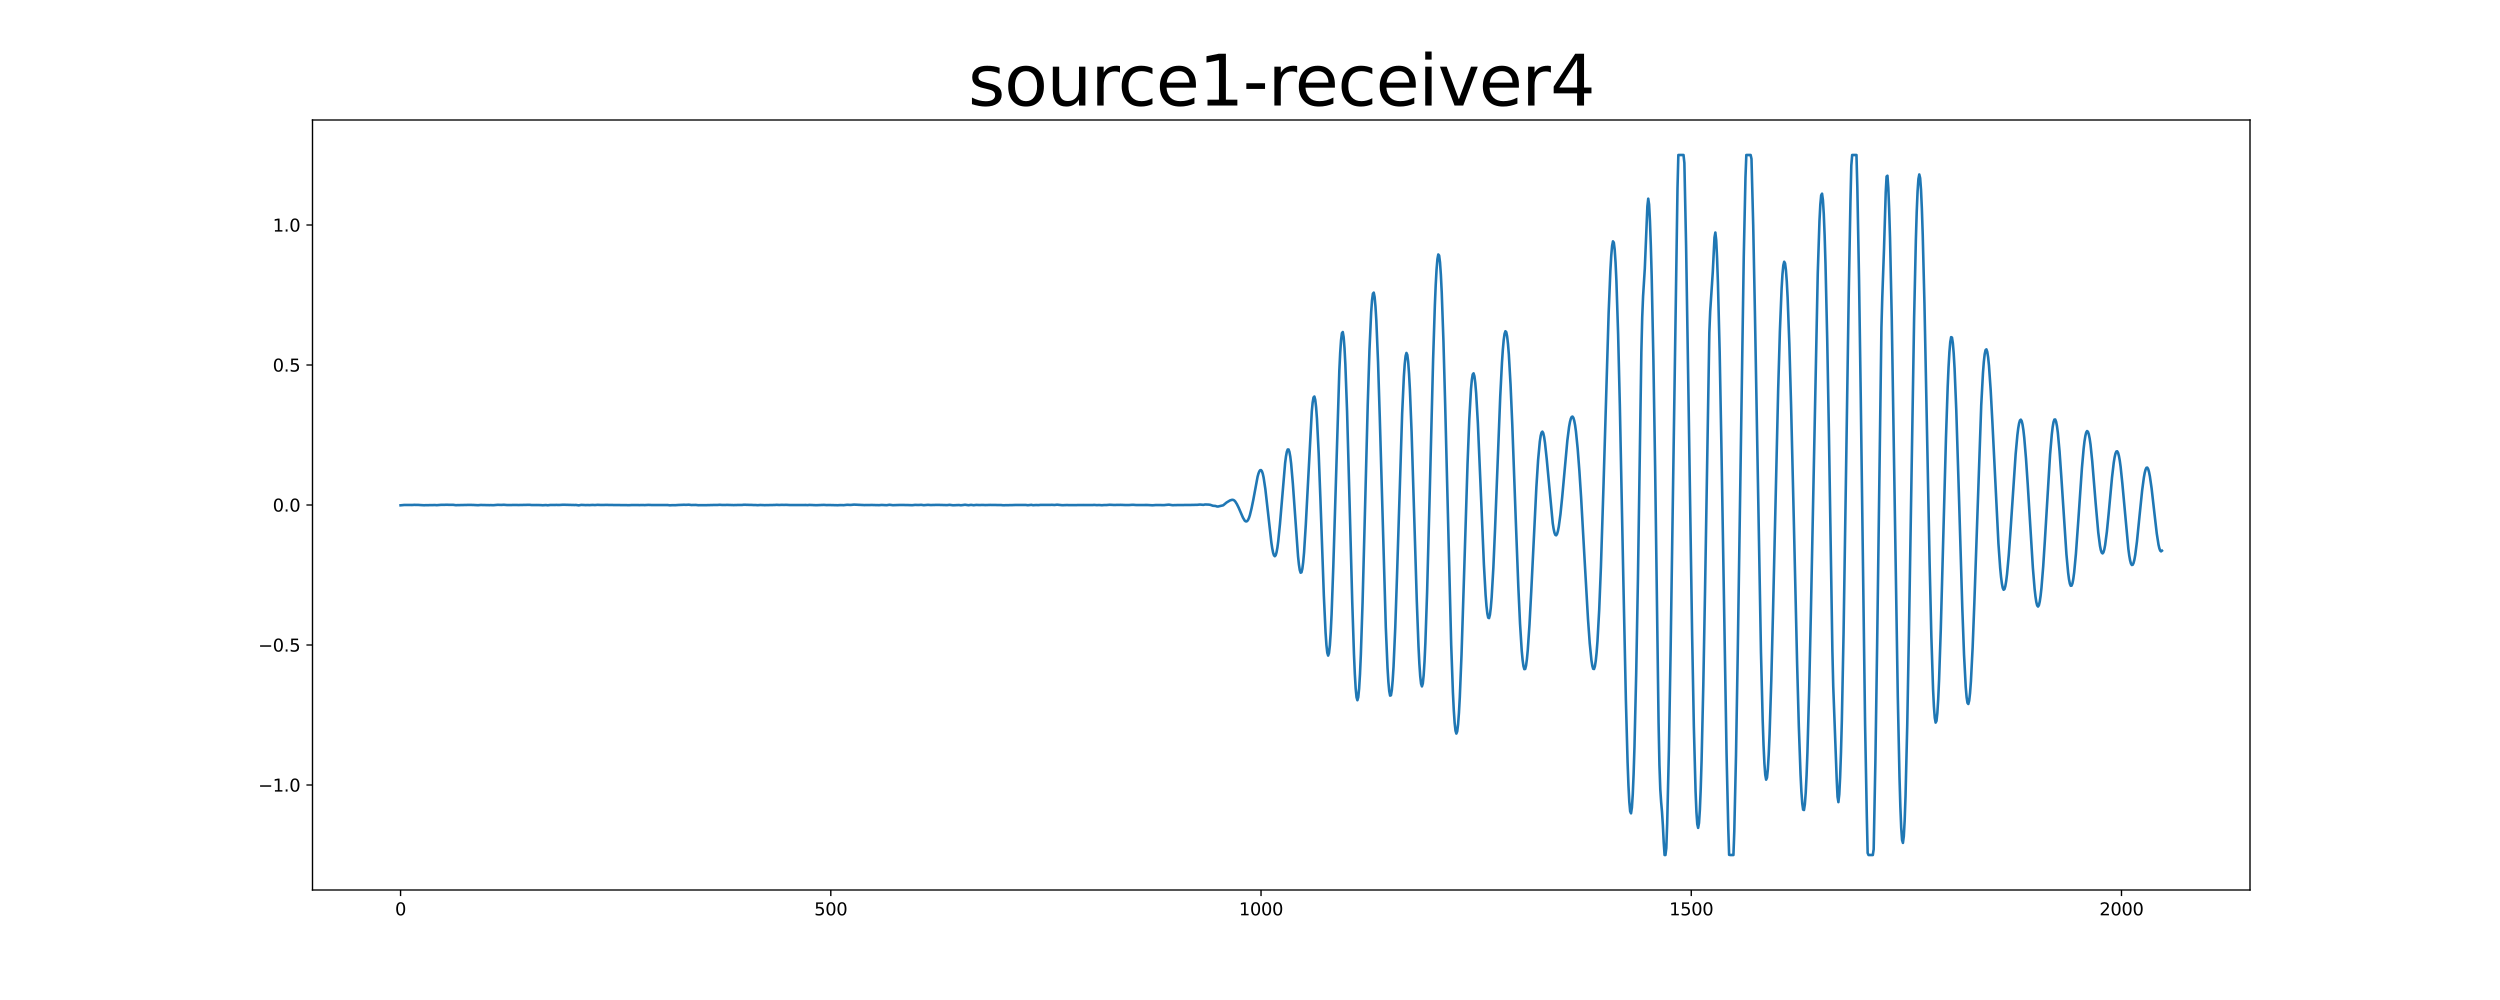 <?xml version="1.0" encoding="utf-8" standalone="no"?>
<!DOCTYPE svg PUBLIC "-//W3C//DTD SVG 1.1//EN"
  "http://www.w3.org/Graphics/SVG/1.1/DTD/svg11.dtd">
<svg xmlns:xlink="http://www.w3.org/1999/xlink" width="1440pt" height="576pt" viewBox="0 0 1440 576" xmlns="http://www.w3.org/2000/svg" version="1.1">
 <defs>
  <style type="text/css">*{stroke-linejoin: round; stroke-linecap: butt}</style>
 </defs>
 <g id="figure_1">
  <g id="patch_1">
   <path d="M 0 576 
L 1440 576 
L 1440 0 
L 0 0 
z
" style="fill: #ffffff"/>
  </g>
  <g id="axes_1">
   <g id="patch_2">
    <path d="M 180 512.64 
L 1296 512.64 
L 1296 69.12 
L 180 69.12 
z
" style="fill: #ffffff"/>
   </g>
   <g id="matplotlib.axis_1">
    <g id="xtick_1">
     <g id="line2d_1">
      <defs>
       <path id="m26777eca0a" d="M 0 0 
L 0 3.5 
" style="stroke: #000000; stroke-width: 0.8"/>
      </defs>
      <g>
       <use xlink:href="#m26777eca0a" x="230.727" y="512.64" style="stroke: #000000; stroke-width: 0.8"/>
      </g>
     </g>
     <g id="text_1">
      <!-- 0 -->
      <g transform="translate(227.546 527.238) scale(0.1 -0.1)">
       <defs>
        <path id="DejaVuSans-30" d="M 2034 4250 
Q 1547 4250 1301 3770 
Q 1056 3291 1056 2328 
Q 1056 1369 1301 889 
Q 1547 409 2034 409 
Q 2525 409 2770 889 
Q 3016 1369 3016 2328 
Q 3016 3291 2770 3770 
Q 2525 4250 2034 4250 
z
M 2034 4750 
Q 2819 4750 3233 4129 
Q 3647 3509 3647 2328 
Q 3647 1150 3233 529 
Q 2819 -91 2034 -91 
Q 1250 -91 836 529 
Q 422 1150 422 2328 
Q 422 3509 836 4129 
Q 1250 4750 2034 4750 
z
" transform="scale(0.016)"/>
       </defs>
       <use xlink:href="#DejaVuSans-30"/>
      </g>
     </g>
    </g>
    <g id="xtick_2">
     <g id="line2d_2">
      <g>
       <use xlink:href="#m26777eca0a" x="478.54" y="512.64" style="stroke: #000000; stroke-width: 0.8"/>
      </g>
     </g>
     <g id="text_2">
      <!-- 500 -->
      <g transform="translate(468.996 527.238) scale(0.1 -0.1)">
       <defs>
        <path id="DejaVuSans-35" d="M 691 4666 
L 3169 4666 
L 3169 4134 
L 1269 4134 
L 1269 2991 
Q 1406 3038 1543 3061 
Q 1681 3084 1819 3084 
Q 2600 3084 3056 2656 
Q 3513 2228 3513 1497 
Q 3513 744 3044 326 
Q 2575 -91 1722 -91 
Q 1428 -91 1123 -41 
Q 819 9 494 109 
L 494 744 
Q 775 591 1075 516 
Q 1375 441 1709 441 
Q 2250 441 2565 725 
Q 2881 1009 2881 1497 
Q 2881 1984 2565 2268 
Q 2250 2553 1709 2553 
Q 1456 2553 1204 2497 
Q 953 2441 691 2322 
L 691 4666 
z
" transform="scale(0.016)"/>
       </defs>
       <use xlink:href="#DejaVuSans-35"/>
       <use xlink:href="#DejaVuSans-30" x="63.623"/>
       <use xlink:href="#DejaVuSans-30" x="127.246"/>
      </g>
     </g>
    </g>
    <g id="xtick_3">
     <g id="line2d_3">
      <g>
       <use xlink:href="#m26777eca0a" x="726.353" y="512.64" style="stroke: #000000; stroke-width: 0.8"/>
      </g>
     </g>
     <g id="text_3">
      <!-- 1000 -->
      <g transform="translate(713.628 527.238) scale(0.1 -0.1)">
       <defs>
        <path id="DejaVuSans-31" d="M 794 531 
L 1825 531 
L 1825 4091 
L 703 3866 
L 703 4441 
L 1819 4666 
L 2450 4666 
L 2450 531 
L 3481 531 
L 3481 0 
L 794 0 
L 794 531 
z
" transform="scale(0.016)"/>
       </defs>
       <use xlink:href="#DejaVuSans-31"/>
       <use xlink:href="#DejaVuSans-30" x="63.623"/>
       <use xlink:href="#DejaVuSans-30" x="127.246"/>
       <use xlink:href="#DejaVuSans-30" x="190.869"/>
      </g>
     </g>
    </g>
    <g id="xtick_4">
     <g id="line2d_4">
      <g>
       <use xlink:href="#m26777eca0a" x="974.166" y="512.64" style="stroke: #000000; stroke-width: 0.8"/>
      </g>
     </g>
     <g id="text_4">
      <!-- 1500 -->
      <g transform="translate(961.441 527.238) scale(0.1 -0.1)">
       <use xlink:href="#DejaVuSans-31"/>
       <use xlink:href="#DejaVuSans-35" x="63.623"/>
       <use xlink:href="#DejaVuSans-30" x="127.246"/>
       <use xlink:href="#DejaVuSans-30" x="190.869"/>
      </g>
     </g>
    </g>
    <g id="xtick_5">
     <g id="line2d_5">
      <g>
       <use xlink:href="#m26777eca0a" x="1221.978" y="512.64" style="stroke: #000000; stroke-width: 0.8"/>
      </g>
     </g>
     <g id="text_5">
      <!-- 2000 -->
      <g transform="translate(1209.253 527.238) scale(0.1 -0.1)">
       <defs>
        <path id="DejaVuSans-32" d="M 1228 531 
L 3431 531 
L 3431 0 
L 469 0 
L 469 531 
Q 828 903 1448 1529 
Q 2069 2156 2228 2338 
Q 2531 2678 2651 2914 
Q 2772 3150 2772 3378 
Q 2772 3750 2511 3984 
Q 2250 4219 1831 4219 
Q 1534 4219 1204 4116 
Q 875 4013 500 3803 
L 500 4441 
Q 881 4594 1212 4672 
Q 1544 4750 1819 4750 
Q 2544 4750 2975 4387 
Q 3406 4025 3406 3419 
Q 3406 3131 3298 2873 
Q 3191 2616 2906 2266 
Q 2828 2175 2409 1742 
Q 1991 1309 1228 531 
z
" transform="scale(0.016)"/>
       </defs>
       <use xlink:href="#DejaVuSans-32"/>
       <use xlink:href="#DejaVuSans-30" x="63.623"/>
       <use xlink:href="#DejaVuSans-30" x="127.246"/>
       <use xlink:href="#DejaVuSans-30" x="190.869"/>
      </g>
     </g>
    </g>
   </g>
   <g id="matplotlib.axis_2">
    <g id="ytick_1">
     <g id="line2d_6">
      <defs>
       <path id="m0f2739258d" d="M 0 0 
L -3.5 0 
" style="stroke: #000000; stroke-width: 0.8"/>
      </defs>
      <g>
       <use xlink:href="#m0f2739258d" x="180" y="452.16" style="stroke: #000000; stroke-width: 0.8"/>
      </g>
     </g>
     <g id="text_6">
      <!-- −1.0 -->
      <g transform="translate(148.717 455.959) scale(0.1 -0.1)">
       <defs>
        <path id="DejaVuSans-2212" d="M 678 2272 
L 4684 2272 
L 4684 1741 
L 678 1741 
L 678 2272 
z
" transform="scale(0.016)"/>
        <path id="DejaVuSans-2e" d="M 684 794 
L 1344 794 
L 1344 0 
L 684 0 
L 684 794 
z
" transform="scale(0.016)"/>
       </defs>
       <use xlink:href="#DejaVuSans-2212"/>
       <use xlink:href="#DejaVuSans-31" x="83.789"/>
       <use xlink:href="#DejaVuSans-2e" x="147.412"/>
       <use xlink:href="#DejaVuSans-30" x="179.199"/>
      </g>
     </g>
    </g>
    <g id="ytick_2">
     <g id="line2d_7">
      <g>
       <use xlink:href="#m0f2739258d" x="180" y="371.52" style="stroke: #000000; stroke-width: 0.8"/>
      </g>
     </g>
     <g id="text_7">
      <!-- −0.5 -->
      <g transform="translate(148.717 375.319) scale(0.1 -0.1)">
       <use xlink:href="#DejaVuSans-2212"/>
       <use xlink:href="#DejaVuSans-30" x="83.789"/>
       <use xlink:href="#DejaVuSans-2e" x="147.412"/>
       <use xlink:href="#DejaVuSans-35" x="179.199"/>
      </g>
     </g>
    </g>
    <g id="ytick_3">
     <g id="line2d_8">
      <g>
       <use xlink:href="#m0f2739258d" x="180" y="290.88" style="stroke: #000000; stroke-width: 0.8"/>
      </g>
     </g>
     <g id="text_8">
      <!-- 0.0 -->
      <g transform="translate(157.097 294.679) scale(0.1 -0.1)">
       <use xlink:href="#DejaVuSans-30"/>
       <use xlink:href="#DejaVuSans-2e" x="63.623"/>
       <use xlink:href="#DejaVuSans-30" x="95.41"/>
      </g>
     </g>
    </g>
    <g id="ytick_4">
     <g id="line2d_9">
      <g>
       <use xlink:href="#m0f2739258d" x="180" y="210.24" style="stroke: #000000; stroke-width: 0.8"/>
      </g>
     </g>
     <g id="text_9">
      <!-- 0.5 -->
      <g transform="translate(157.097 214.039) scale(0.1 -0.1)">
       <use xlink:href="#DejaVuSans-30"/>
       <use xlink:href="#DejaVuSans-2e" x="63.623"/>
       <use xlink:href="#DejaVuSans-35" x="95.41"/>
      </g>
     </g>
    </g>
    <g id="ytick_5">
     <g id="line2d_10">
      <g>
       <use xlink:href="#m0f2739258d" x="180" y="129.6" style="stroke: #000000; stroke-width: 0.8"/>
      </g>
     </g>
     <g id="text_10">
      <!-- 1.0 -->
      <g transform="translate(157.097 133.399) scale(0.1 -0.1)">
       <use xlink:href="#DejaVuSans-31"/>
       <use xlink:href="#DejaVuSans-2e" x="63.623"/>
       <use xlink:href="#DejaVuSans-30" x="95.41"/>
      </g>
     </g>
    </g>
   </g>
   <g id="line2d_11">
    <path d="M 230.727 291.058 
L 231.719 290.972 
L 232.71 290.868 
L 237.17 290.88 
L 238.657 290.8 
L 240.144 290.812 
L 241.135 290.837 
L 242.622 290.942 
L 244.109 291.009 
L 245.596 290.978 
L 250.552 290.905 
L 251.544 290.978 
L 254.022 290.788 
L 255.509 290.8 
L 256.995 290.745 
L 259.969 290.794 
L 260.96 290.769 
L 262.447 290.972 
L 268.89 290.843 
L 270.377 290.806 
L 272.855 290.868 
L 275.334 290.997 
L 276.82 290.862 
L 281.777 290.96 
L 282.768 290.948 
L 284.255 290.985 
L 286.733 290.769 
L 288.715 290.843 
L 290.202 290.751 
L 292.185 290.911 
L 297.141 290.855 
L 298.628 290.892 
L 305.071 290.769 
L 306.062 290.892 
L 309.036 290.88 
L 311.514 290.935 
L 312.505 291.022 
L 314.488 290.905 
L 315.479 291.04 
L 316.966 290.855 
L 319.444 290.88 
L 320.435 290.825 
L 321.922 290.88 
L 324.4 290.732 
L 330.844 290.886 
L 331.835 290.868 
L 333.322 291.083 
L 334.809 290.812 
L 337.287 290.929 
L 338.278 290.905 
L 339.765 290.929 
L 341.252 290.837 
L 342.739 290.911 
L 344.226 290.782 
L 346.208 290.88 
L 348.191 290.843 
L 349.182 290.818 
L 351.164 290.862 
L 361.077 290.954 
L 362.068 290.991 
L 364.051 290.892 
L 368.511 290.923 
L 369.998 290.898 
L 371.485 290.929 
L 373.467 290.818 
L 374.954 290.88 
L 376.937 290.911 
L 384.371 290.88 
L 385.858 291.052 
L 387.345 290.96 
L 388.832 290.997 
L 390.814 290.862 
L 392.301 290.812 
L 393.788 290.751 
L 395.275 290.782 
L 396.762 290.702 
L 398.249 290.892 
L 400.727 290.837 
L 402.214 290.997 
L 407.17 290.96 
L 409.152 290.917 
L 412.126 290.843 
L 413.117 290.868 
L 414.604 290.757 
L 416.091 290.88 
L 419.065 290.825 
L 422.534 290.929 
L 426.004 290.843 
L 427.491 290.849 
L 428.482 290.732 
L 431.456 290.812 
L 432.447 290.812 
L 433.934 290.892 
L 435.421 290.911 
L 436.412 290.985 
L 437.899 290.868 
L 440.377 290.966 
L 446.324 290.862 
L 447.316 290.775 
L 448.803 290.868 
L 450.289 290.794 
L 451.776 290.825 
L 452.768 290.788 
L 454.75 290.886 
L 464.167 290.88 
L 465.158 290.954 
L 466.149 290.831 
L 470.114 290.991 
L 474.575 290.818 
L 476.062 290.923 
L 478.044 290.905 
L 482.505 291.009 
L 483.992 290.917 
L 485.974 290.972 
L 487.957 290.757 
L 489.939 290.849 
L 491.922 290.659 
L 497.869 290.923 
L 502.33 290.868 
L 503.817 290.917 
L 505.304 290.929 
L 506.295 290.972 
L 507.782 290.849 
L 510.756 290.991 
L 512.243 290.751 
L 513.234 290.849 
L 514.225 290.985 
L 518.686 290.843 
L 523.146 290.911 
L 524.633 290.96 
L 525.624 290.972 
L 527.111 290.818 
L 529.094 290.88 
L 530.581 290.775 
L 532.068 290.985 
L 534.546 290.788 
L 536.033 290.905 
L 539.998 290.806 
L 544.458 290.917 
L 545.449 290.954 
L 546.936 290.782 
L 548.919 291.034 
L 552.388 290.886 
L 553.379 291.034 
L 554.371 290.935 
L 555.858 290.738 
L 557.84 291.009 
L 559.327 290.8 
L 560.814 291.003 
L 562.301 290.831 
L 564.283 290.911 
L 565.77 290.843 
L 567.753 290.923 
L 570.231 290.837 
L 576.674 290.911 
L 577.665 291.015 
L 582.621 290.935 
L 583.613 290.911 
L 585.1 290.849 
L 586.586 290.88 
L 588.073 290.855 
L 590.056 290.868 
L 591.047 290.88 
L 592.038 291.009 
L 594.021 290.788 
L 595.012 290.985 
L 596.995 290.88 
L 597.986 290.948 
L 599.473 290.806 
L 604.429 290.837 
L 605.916 290.782 
L 607.403 290.874 
L 608.89 290.702 
L 611.863 290.991 
L 614.341 290.898 
L 616.324 290.942 
L 618.802 290.942 
L 621.28 290.905 
L 624.254 290.88 
L 629.21 290.917 
L 630.201 290.825 
L 631.688 290.942 
L 633.175 290.886 
L 634.662 291.009 
L 636.149 290.886 
L 637.636 290.88 
L 639.123 290.745 
L 641.601 290.862 
L 645.566 290.8 
L 648.54 290.911 
L 650.522 290.886 
L 652.009 290.782 
L 653 290.788 
L 654.487 290.905 
L 659.443 290.88 
L 660.93 290.88 
L 663.904 291.04 
L 665.886 290.88 
L 667.373 290.917 
L 668.86 290.917 
L 670.347 290.954 
L 672.33 290.751 
L 673.321 290.677 
L 675.303 290.985 
L 677.286 290.923 
L 686.703 290.837 
L 688.19 290.8 
L 689.677 290.769 
L 691.163 290.622 
L 693.146 290.794 
L 694.137 290.579 
L 696.12 290.652 
L 697.111 290.775 
L 698.598 291.305 
L 700.085 291.428 
L 701.076 291.748 
L 701.572 291.76 
L 704.545 291.065 
L 705.537 290.24 
L 706.528 289.416 
L 708.51 288.234 
L 709.502 287.927 
L 709.997 287.902 
L 710.493 288.013 
L 710.988 288.314 
L 711.484 288.831 
L 712.475 290.412 
L 713.467 292.418 
L 715.945 298.177 
L 716.936 299.832 
L 717.432 300.263 
L 717.927 300.361 
L 718.423 300.072 
L 718.918 299.401 
L 719.414 298.318 
L 719.91 296.805 
L 720.901 292.769 
L 721.892 287.933 
L 724.37 274.594 
L 724.866 272.798 
L 725.362 271.53 
L 725.857 270.841 
L 726.353 270.774 
L 726.848 271.407 
L 727.344 272.822 
L 727.84 275.043 
L 728.831 281.627 
L 730.318 294.768 
L 732.3 312.469 
L 732.796 315.785 
L 733.292 318.29 
L 733.787 319.84 
L 734.283 320.375 
L 734.778 319.828 
L 735.274 318.185 
L 735.77 315.478 
L 736.265 311.774 
L 737.257 301.813 
L 740.23 266.719 
L 740.726 262.868 
L 741.222 260.228 
L 741.717 258.893 
L 742.213 258.899 
L 742.708 260.271 
L 743.204 263.034 
L 743.7 267.144 
L 744.691 278.704 
L 747.665 320.363 
L 748.16 325.088 
L 748.656 328.324 
L 749.152 329.875 
L 749.647 329.653 
L 750.143 327.635 
L 750.638 323.845 
L 751.134 318.265 
L 752.125 302.41 
L 755.595 236.916 
L 756.09 231.828 
L 756.586 228.93 
L 757.082 228.395 
L 757.577 230.278 
L 758.073 234.578 
L 758.568 241.26 
L 759.56 261.114 
L 760.551 287.318 
L 762.533 343.097 
L 763.525 364.298 
L 764.02 371.515 
L 764.516 376.025 
L 765.012 377.612 
L 765.507 376.166 
L 766.003 371.65 
L 766.498 364.126 
L 766.994 353.808 
L 767.985 326.177 
L 771.455 213.34 
L 771.95 203.157 
L 772.446 195.928 
L 772.942 191.892 
L 773.437 191.252 
L 773.933 194.125 
L 774.428 200.438 
L 774.924 209.931 
L 775.915 237.015 
L 777.402 291.101 
L 778.889 346.647 
L 779.88 376.72 
L 780.376 388.139 
L 780.872 396.562 
L 781.367 401.656 
L 781.863 403.324 
L 782.358 401.601 
L 782.854 396.568 
L 783.35 388.355 
L 783.845 377.163 
L 784.837 347.163 
L 786.323 290.566 
L 787.81 233.194 
L 788.802 201.859 
L 789.793 179.802 
L 790.288 172.936 
L 790.784 169.164 
L 791.28 168.555 
L 791.775 171.072 
L 792.271 176.523 
L 792.767 184.737 
L 793.758 208.651 
L 794.749 240.442 
L 798.219 361.265 
L 799.21 384.602 
L 799.705 392.674 
L 800.201 398.076 
L 800.697 400.678 
L 801.192 400.469 
L 801.688 397.51 
L 802.184 391.954 
L 802.679 383.974 
L 803.67 361.413 
L 804.662 332.102 
L 807.635 238.3 
L 808.627 216.859 
L 809.122 209.673 
L 809.618 205.101 
L 810.114 203.299 
L 810.609 204.406 
L 811.105 208.387 
L 811.6 215.118 
L 812.096 224.328 
L 813.087 249.184 
L 814.574 297.18 
L 816.061 345.859 
L 817.052 372.266 
L 817.548 382.196 
L 818.044 389.48 
L 818.539 393.892 
L 819.035 395.356 
L 819.53 393.732 
L 820.026 388.97 
L 820.522 381.064 
L 821.017 370.242 
L 822.009 341.171 
L 823.495 284.881 
L 825.478 206.836 
L 826.469 176.043 
L 826.965 164.169 
L 827.46 155.149 
L 827.956 149.236 
L 828.452 146.579 
L 828.947 147.225 
L 829.443 151.15 
L 829.939 158.268 
L 830.434 168.402 
L 831.425 196.592 
L 832.417 233.04 
L 835.886 371.386 
L 836.877 398.857 
L 837.373 408.935 
L 837.869 416.318 
L 838.364 420.865 
L 838.86 422.532 
L 839.355 421.289 
L 839.851 417.271 
L 840.347 410.639 
L 840.842 401.582 
L 841.834 377.188 
L 843.32 330.588 
L 845.303 267.131 
L 846.294 241.783 
L 847.285 224.143 
L 847.781 218.729 
L 848.277 215.696 
L 848.772 215.044 
L 849.268 216.724 
L 849.764 220.606 
L 850.259 226.543 
L 851.25 243.739 
L 852.737 278.163 
L 854.72 325.1 
L 855.711 342.74 
L 856.207 349.04 
L 856.702 353.396 
L 857.198 355.752 
L 857.694 356.023 
L 858.189 354.183 
L 858.685 350.227 
L 859.18 344.241 
L 860.172 327.002 
L 861.163 304.311 
L 864.137 228.284 
L 865.128 208.934 
L 865.624 201.514 
L 866.119 195.934 
L 866.615 192.341 
L 867.11 190.797 
L 867.606 191.295 
L 868.102 193.738 
L 868.597 198.063 
L 869.093 204.222 
L 870.084 221.689 
L 871.075 244.595 
L 873.058 298.829 
L 874.545 337.787 
L 875.536 359.253 
L 876.527 374.948 
L 877.023 380.215 
L 877.519 383.703 
L 878.014 385.426 
L 878.51 385.315 
L 879.005 383.383 
L 879.501 379.686 
L 879.997 374.345 
L 880.988 359.69 
L 881.979 341.042 
L 884.953 280.575 
L 885.944 264.984 
L 886.935 254.322 
L 887.431 251.036 
L 887.927 249.135 
L 888.422 248.624 
L 888.918 249.504 
L 889.414 251.713 
L 889.909 255.06 
L 890.9 264.289 
L 894.37 301.327 
L 894.865 304.539 
L 895.361 306.815 
L 895.857 308.089 
L 896.352 308.341 
L 896.848 307.615 
L 897.344 305.948 
L 897.839 303.443 
L 898.83 296.134 
L 899.822 286.358 
L 902.795 253.731 
L 903.787 245.893 
L 904.282 243.136 
L 904.778 241.229 
L 905.274 240.165 
L 905.769 239.955 
L 906.265 240.651 
L 906.76 242.312 
L 907.256 244.939 
L 907.752 248.569 
L 908.743 258.518 
L 909.734 271.432 
L 910.725 286.715 
L 912.708 322.061 
L 914.691 356.675 
L 915.682 370.512 
L 916.673 380.375 
L 917.169 383.494 
L 917.664 385.204 
L 918.16 385.352 
L 918.656 383.832 
L 919.151 380.658 
L 919.647 375.84 
L 920.142 369.38 
L 921.134 351.39 
L 922.125 326.639 
L 923.612 279.879 
L 926.586 179.999 
L 927.577 155.912 
L 928.072 147.354 
L 928.568 141.626 
L 929.064 139.017 
L 929.559 139.706 
L 930.055 143.73 
L 930.551 151.101 
L 931.046 161.775 
L 932.037 192.489 
L 933.029 233.698 
L 935.011 332.422 
L 936.498 402.942 
L 937.489 439.076 
L 937.985 452.396 
L 938.481 461.933 
L 938.976 467.365 
L 939.472 468.467 
L 939.967 465.194 
L 940.463 457.62 
L 940.959 445.899 
L 941.454 430.204 
L 942.446 387.998 
L 943.437 334.126 
L 945.419 202.745 
L 945.915 182.712 
L 946.411 170.66 
L 947.402 154.712 
L 948.889 118.855 
L 949.384 114.444 
L 949.88 117.803 
L 950.376 127.333 
L 950.871 141.25 
L 951.367 159.074 
L 952.358 207.489 
L 953.349 269.118 
L 954.341 342.309 
L 955.332 415.936 
L 955.827 440.423 
L 956.323 454.623 
L 956.819 462.037 
L 957.314 467.642 
L 957.81 475.351 
L 958.306 485.282 
L 958.801 492.48 
L 959.297 492.48 
L 959.792 488.481 
L 960.288 474.595 
L 961.279 432.677 
L 962.271 374.721 
L 966.236 108.587 
L 966.731 89.28 
L 969.705 89.28 
L 970.201 93.876 
L 971.192 141.736 
L 972.679 235.501 
L 974.661 365.719 
L 975.652 418.416 
L 976.644 455.725 
L 977.139 467.648 
L 977.635 474.736 
L 978.131 476.853 
L 978.626 474.029 
L 979.122 466.436 
L 979.617 454.328 
L 980.113 438.049 
L 981.104 394.587 
L 982.096 340.556 
L 984.574 191.621 
L 985.069 179.384 
L 986.556 156.743 
L 987.547 136.753 
L 988.043 133.941 
L 988.539 138.433 
L 989.034 148.726 
L 989.53 163.104 
L 990.521 202.591 
L 991.512 256.167 
L 994.486 433.723 
L 995.477 476.896 
L 995.973 492.357 
L 996.469 492.48 
L 998.451 492.48 
L 998.947 478.944 
L 999.938 435.077 
L 1000.929 376.751 
L 1004.399 147.987 
L 1005.39 102.12 
L 1005.886 89.28 
L 1008.364 89.28 
L 1008.859 91.526 
L 1009.851 129.979 
L 1010.842 180.584 
L 1014.311 375.49 
L 1015.302 414.718 
L 1015.798 429.09 
L 1016.294 439.642 
L 1016.789 446.305 
L 1017.285 449.08 
L 1017.781 447.973 
L 1018.276 443.112 
L 1018.772 434.738 
L 1019.267 423.221 
L 1020.259 392.046 
L 1021.25 352.535 
L 1024.224 224.488 
L 1025.215 190.748 
L 1026.206 166.101 
L 1026.702 157.924 
L 1027.197 152.805 
L 1027.693 150.775 
L 1028.189 151.691 
L 1028.684 155.463 
L 1029.18 162.077 
L 1029.676 171.539 
L 1030.667 198.315 
L 1031.658 233.366 
L 1033.145 295.956 
L 1035.128 381.876 
L 1036.119 418.219 
L 1037.11 446.084 
L 1037.606 455.959 
L 1038.101 462.782 
L 1038.597 466.344 
L 1039.093 466.566 
L 1039.588 463.366 
L 1040.084 456.74 
L 1040.579 446.705 
L 1041.075 433.41 
L 1042.066 398.057 
L 1043.058 353.304 
L 1047.023 157.444 
L 1048.014 127.235 
L 1048.509 117.742 
L 1049.005 112.457 
L 1049.501 111.564 
L 1049.996 115.194 
L 1050.492 123.26 
L 1050.988 135.621 
L 1051.483 152.011 
L 1052.474 195.467 
L 1053.466 249.744 
L 1055.448 374.714 
L 1055.944 395.301 
L 1057.926 448.502 
L 1058.422 458.967 
L 1058.918 462.031 
L 1059.413 457.601 
L 1059.909 447.647 
L 1060.404 433.52 
L 1060.9 415.186 
L 1061.891 364.797 
L 1063.378 267.931 
L 1064.865 169.663 
L 1065.856 116.037 
L 1066.352 95.359 
L 1066.848 89.28 
L 1069.326 89.28 
L 1069.821 107.781 
L 1070.813 161.191 
L 1071.804 229.644 
L 1074.282 416.933 
L 1075.273 469.611 
L 1075.769 491.348 
L 1076.264 492.48 
L 1078.743 492.48 
L 1079.238 489.164 
L 1080.229 438.202 
L 1081.221 372.026 
L 1083.699 188.846 
L 1084.194 171.164 
L 1085.186 143.428 
L 1086.177 110.863 
L 1086.673 101.665 
L 1087.168 101.222 
L 1087.664 108.267 
L 1088.159 120.547 
L 1088.655 137.011 
L 1089.646 183.125 
L 1091.133 276.046 
L 1093.116 400.684 
L 1094.107 447.597 
L 1094.603 464.652 
L 1095.098 476.853 
L 1095.594 483.885 
L 1096.089 485.509 
L 1096.585 481.744 
L 1097.081 472.737 
L 1097.576 458.789 
L 1098.568 417.856 
L 1099.559 363.572 
L 1102.533 183.008 
L 1103.524 138.617 
L 1104.019 122.251 
L 1104.515 110.334 
L 1105.011 103.062 
L 1105.506 100.49 
L 1106.002 102.582 
L 1106.498 109.233 
L 1106.993 120.24 
L 1107.489 135.209 
L 1108.48 174.862 
L 1109.967 249.03 
L 1111.454 324.214 
L 1112.445 366.162 
L 1113.436 396.839 
L 1113.932 406.997 
L 1114.428 413.469 
L 1114.923 416.213 
L 1115.419 415.253 
L 1115.914 410.664 
L 1116.41 402.653 
L 1116.906 391.628 
L 1117.897 362.336 
L 1119.384 307.227 
L 1120.871 252.39 
L 1121.862 222.993 
L 1122.358 211.568 
L 1122.853 202.825 
L 1123.349 196.992 
L 1123.844 194.199 
L 1124.34 194.433 
L 1124.836 197.601 
L 1125.331 203.557 
L 1125.827 212.146 
L 1126.818 236.326 
L 1128.305 284.026 
L 1130.288 350.387 
L 1131.279 377.095 
L 1132.27 395.811 
L 1132.766 401.607 
L 1133.261 404.856 
L 1133.757 405.489 
L 1134.253 403.576 
L 1134.748 399.201 
L 1135.244 392.526 
L 1136.235 373.01 
L 1137.226 347.188 
L 1141.191 233.36 
L 1142.183 214.89 
L 1142.678 208.455 
L 1143.174 204.055 
L 1143.669 201.674 
L 1144.165 201.231 
L 1144.661 202.64 
L 1145.156 205.803 
L 1145.652 210.657 
L 1146.643 224.913 
L 1147.634 243.561 
L 1151.104 313.189 
L 1152.095 327.106 
L 1152.591 332.268 
L 1153.086 336.144 
L 1153.582 338.648 
L 1154.078 339.694 
L 1154.573 339.35 
L 1155.069 337.645 
L 1155.565 334.711 
L 1156.06 330.656 
L 1157.051 319.729 
L 1158.043 305.831 
L 1161.016 261.508 
L 1162.008 250.661 
L 1162.503 246.668 
L 1162.999 243.825 
L 1163.495 242.17 
L 1163.99 241.727 
L 1164.486 242.503 
L 1164.981 244.521 
L 1165.477 247.775 
L 1165.973 252.211 
L 1166.964 264.006 
L 1167.955 278.741 
L 1170.929 327.02 
L 1171.92 339.054 
L 1172.416 343.496 
L 1172.911 346.763 
L 1173.407 348.751 
L 1173.903 349.372 
L 1174.398 348.615 
L 1174.894 346.505 
L 1175.39 343.14 
L 1175.885 338.593 
L 1176.876 326.362 
L 1177.868 310.943 
L 1180.841 261.846 
L 1181.833 250.243 
L 1182.328 246.016 
L 1182.824 243.118 
L 1183.32 241.678 
L 1183.815 241.623 
L 1184.311 242.896 
L 1184.806 245.407 
L 1185.302 249.135 
L 1186.293 259.97 
L 1187.285 274.102 
L 1190.258 319.206 
L 1191.25 329.924 
L 1191.745 333.702 
L 1192.241 336.206 
L 1192.736 337.399 
L 1193.232 337.332 
L 1193.728 336.021 
L 1194.223 333.48 
L 1194.719 329.746 
L 1195.71 319.145 
L 1197.197 298.485 
L 1199.18 269.678 
L 1200.171 258.481 
L 1200.666 254.242 
L 1201.162 251.067 
L 1201.658 249.074 
L 1202.153 248.292 
L 1202.649 248.674 
L 1203.145 250.132 
L 1203.64 252.605 
L 1204.136 256.051 
L 1205.127 265.692 
L 1207.11 289.963 
L 1208.596 306.723 
L 1209.588 314.438 
L 1210.083 316.874 
L 1210.579 318.308 
L 1211.075 318.757 
L 1211.57 318.16 
L 1212.066 316.536 
L 1212.561 313.934 
L 1213.553 306.304 
L 1214.544 296.325 
L 1216.526 274.976 
L 1217.518 266.504 
L 1218.013 263.409 
L 1218.509 261.243 
L 1219.005 260.08 
L 1219.5 259.939 
L 1219.996 260.782 
L 1220.491 262.572 
L 1220.987 265.292 
L 1221.483 268.934 
L 1222.474 278.52 
L 1225.943 316.259 
L 1226.439 320 
L 1226.935 322.805 
L 1227.43 324.614 
L 1227.926 325.433 
L 1228.421 325.322 
L 1228.917 324.313 
L 1229.413 322.399 
L 1229.908 319.606 
L 1230.9 311.792 
L 1232.386 296.983 
L 1233.873 282.494 
L 1234.865 275.068 
L 1235.36 272.361 
L 1235.856 270.454 
L 1236.351 269.438 
L 1236.847 269.34 
L 1237.343 270.177 
L 1237.838 271.893 
L 1238.334 274.391 
L 1239.325 281.282 
L 1240.812 294.448 
L 1242.299 307.332 
L 1243.29 313.675 
L 1243.786 315.822 
L 1244.281 317.157 
L 1244.777 317.594 
L 1245.273 317.194 
L 1245.273 317.194 
" clip-path="url(#p503a9bc89d)" style="fill: none; stroke: #1f77b4; stroke-width: 1.5; stroke-linecap: square"/>
   </g>
   <g id="patch_3">
    <path d="M 180 512.64 
L 180 69.12 
" style="fill: none; stroke: #000000; stroke-width: 0.8; stroke-linejoin: miter; stroke-linecap: square"/>
   </g>
   <g id="patch_4">
    <path d="M 1296 512.64 
L 1296 69.12 
" style="fill: none; stroke: #000000; stroke-width: 0.8; stroke-linejoin: miter; stroke-linecap: square"/>
   </g>
   <g id="patch_5">
    <path d="M 180 512.64 
L 1296 512.64 
" style="fill: none; stroke: #000000; stroke-width: 0.8; stroke-linejoin: miter; stroke-linecap: square"/>
   </g>
   <g id="patch_6">
    <path d="M 180 69.12 
L 1296 69.12 
" style="fill: none; stroke: #000000; stroke-width: 0.8; stroke-linejoin: miter; stroke-linecap: square"/>
   </g>
   <g id="text_11">
    <!-- source1-receiver4 -->
    <g transform="translate(557.625 60.801) scale(0.4 -0.4)">
     <defs>
      <path id="DejaVuSans-73" d="M 2834 3397 
L 2834 2853 
Q 2591 2978 2328 3040 
Q 2066 3103 1784 3103 
Q 1356 3103 1142 2972 
Q 928 2841 928 2578 
Q 928 2378 1081 2264 
Q 1234 2150 1697 2047 
L 1894 2003 
Q 2506 1872 2764 1633 
Q 3022 1394 3022 966 
Q 3022 478 2636 193 
Q 2250 -91 1575 -91 
Q 1294 -91 989 -36 
Q 684 19 347 128 
L 347 722 
Q 666 556 975 473 
Q 1284 391 1588 391 
Q 1994 391 2212 530 
Q 2431 669 2431 922 
Q 2431 1156 2273 1281 
Q 2116 1406 1581 1522 
L 1381 1569 
Q 847 1681 609 1914 
Q 372 2147 372 2553 
Q 372 3047 722 3315 
Q 1072 3584 1716 3584 
Q 2034 3584 2315 3537 
Q 2597 3491 2834 3397 
z
" transform="scale(0.016)"/>
      <path id="DejaVuSans-6f" d="M 1959 3097 
Q 1497 3097 1228 2736 
Q 959 2375 959 1747 
Q 959 1119 1226 758 
Q 1494 397 1959 397 
Q 2419 397 2687 759 
Q 2956 1122 2956 1747 
Q 2956 2369 2687 2733 
Q 2419 3097 1959 3097 
z
M 1959 3584 
Q 2709 3584 3137 3096 
Q 3566 2609 3566 1747 
Q 3566 888 3137 398 
Q 2709 -91 1959 -91 
Q 1206 -91 779 398 
Q 353 888 353 1747 
Q 353 2609 779 3096 
Q 1206 3584 1959 3584 
z
" transform="scale(0.016)"/>
      <path id="DejaVuSans-75" d="M 544 1381 
L 544 3500 
L 1119 3500 
L 1119 1403 
Q 1119 906 1312 657 
Q 1506 409 1894 409 
Q 2359 409 2629 706 
Q 2900 1003 2900 1516 
L 2900 3500 
L 3475 3500 
L 3475 0 
L 2900 0 
L 2900 538 
Q 2691 219 2414 64 
Q 2138 -91 1772 -91 
Q 1169 -91 856 284 
Q 544 659 544 1381 
z
M 1991 3584 
L 1991 3584 
z
" transform="scale(0.016)"/>
      <path id="DejaVuSans-72" d="M 2631 2963 
Q 2534 3019 2420 3045 
Q 2306 3072 2169 3072 
Q 1681 3072 1420 2755 
Q 1159 2438 1159 1844 
L 1159 0 
L 581 0 
L 581 3500 
L 1159 3500 
L 1159 2956 
Q 1341 3275 1631 3429 
Q 1922 3584 2338 3584 
Q 2397 3584 2469 3576 
Q 2541 3569 2628 3553 
L 2631 2963 
z
" transform="scale(0.016)"/>
      <path id="DejaVuSans-63" d="M 3122 3366 
L 3122 2828 
Q 2878 2963 2633 3030 
Q 2388 3097 2138 3097 
Q 1578 3097 1268 2742 
Q 959 2388 959 1747 
Q 959 1106 1268 751 
Q 1578 397 2138 397 
Q 2388 397 2633 464 
Q 2878 531 3122 666 
L 3122 134 
Q 2881 22 2623 -34 
Q 2366 -91 2075 -91 
Q 1284 -91 818 406 
Q 353 903 353 1747 
Q 353 2603 823 3093 
Q 1294 3584 2113 3584 
Q 2378 3584 2631 3529 
Q 2884 3475 3122 3366 
z
" transform="scale(0.016)"/>
      <path id="DejaVuSans-65" d="M 3597 1894 
L 3597 1613 
L 953 1613 
Q 991 1019 1311 708 
Q 1631 397 2203 397 
Q 2534 397 2845 478 
Q 3156 559 3463 722 
L 3463 178 
Q 3153 47 2828 -22 
Q 2503 -91 2169 -91 
Q 1331 -91 842 396 
Q 353 884 353 1716 
Q 353 2575 817 3079 
Q 1281 3584 2069 3584 
Q 2775 3584 3186 3129 
Q 3597 2675 3597 1894 
z
M 3022 2063 
Q 3016 2534 2758 2815 
Q 2500 3097 2075 3097 
Q 1594 3097 1305 2825 
Q 1016 2553 972 2059 
L 3022 2063 
z
" transform="scale(0.016)"/>
      <path id="DejaVuSans-2d" d="M 313 2009 
L 1997 2009 
L 1997 1497 
L 313 1497 
L 313 2009 
z
" transform="scale(0.016)"/>
      <path id="DejaVuSans-69" d="M 603 3500 
L 1178 3500 
L 1178 0 
L 603 0 
L 603 3500 
z
M 603 4863 
L 1178 4863 
L 1178 4134 
L 603 4134 
L 603 4863 
z
" transform="scale(0.016)"/>
      <path id="DejaVuSans-76" d="M 191 3500 
L 800 3500 
L 1894 563 
L 2988 3500 
L 3597 3500 
L 2284 0 
L 1503 0 
L 191 3500 
z
" transform="scale(0.016)"/>
      <path id="DejaVuSans-34" d="M 2419 4116 
L 825 1625 
L 2419 1625 
L 2419 4116 
z
M 2253 4666 
L 3047 4666 
L 3047 1625 
L 3713 1625 
L 3713 1100 
L 3047 1100 
L 3047 0 
L 2419 0 
L 2419 1100 
L 313 1100 
L 313 1709 
L 2253 4666 
z
" transform="scale(0.016)"/>
     </defs>
     <use xlink:href="#DejaVuSans-73"/>
     <use xlink:href="#DejaVuSans-6f" x="52.1"/>
     <use xlink:href="#DejaVuSans-75" x="113.281"/>
     <use xlink:href="#DejaVuSans-72" x="176.66"/>
     <use xlink:href="#DejaVuSans-63" x="215.523"/>
     <use xlink:href="#DejaVuSans-65" x="270.504"/>
     <use xlink:href="#DejaVuSans-31" x="332.027"/>
     <use xlink:href="#DejaVuSans-2d" x="395.65"/>
     <use xlink:href="#DejaVuSans-72" x="431.734"/>
     <use xlink:href="#DejaVuSans-65" x="470.598"/>
     <use xlink:href="#DejaVuSans-63" x="532.121"/>
     <use xlink:href="#DejaVuSans-65" x="587.102"/>
     <use xlink:href="#DejaVuSans-69" x="648.625"/>
     <use xlink:href="#DejaVuSans-76" x="676.408"/>
     <use xlink:href="#DejaVuSans-65" x="735.588"/>
     <use xlink:href="#DejaVuSans-72" x="797.111"/>
     <use xlink:href="#DejaVuSans-34" x="838.225"/>
    </g>
   </g>
  </g>
 </g>
 <defs>
  <clipPath id="p503a9bc89d">
   <rect x="180" y="69.12" width="1116" height="443.52"/>
  </clipPath>
 </defs>
</svg>
